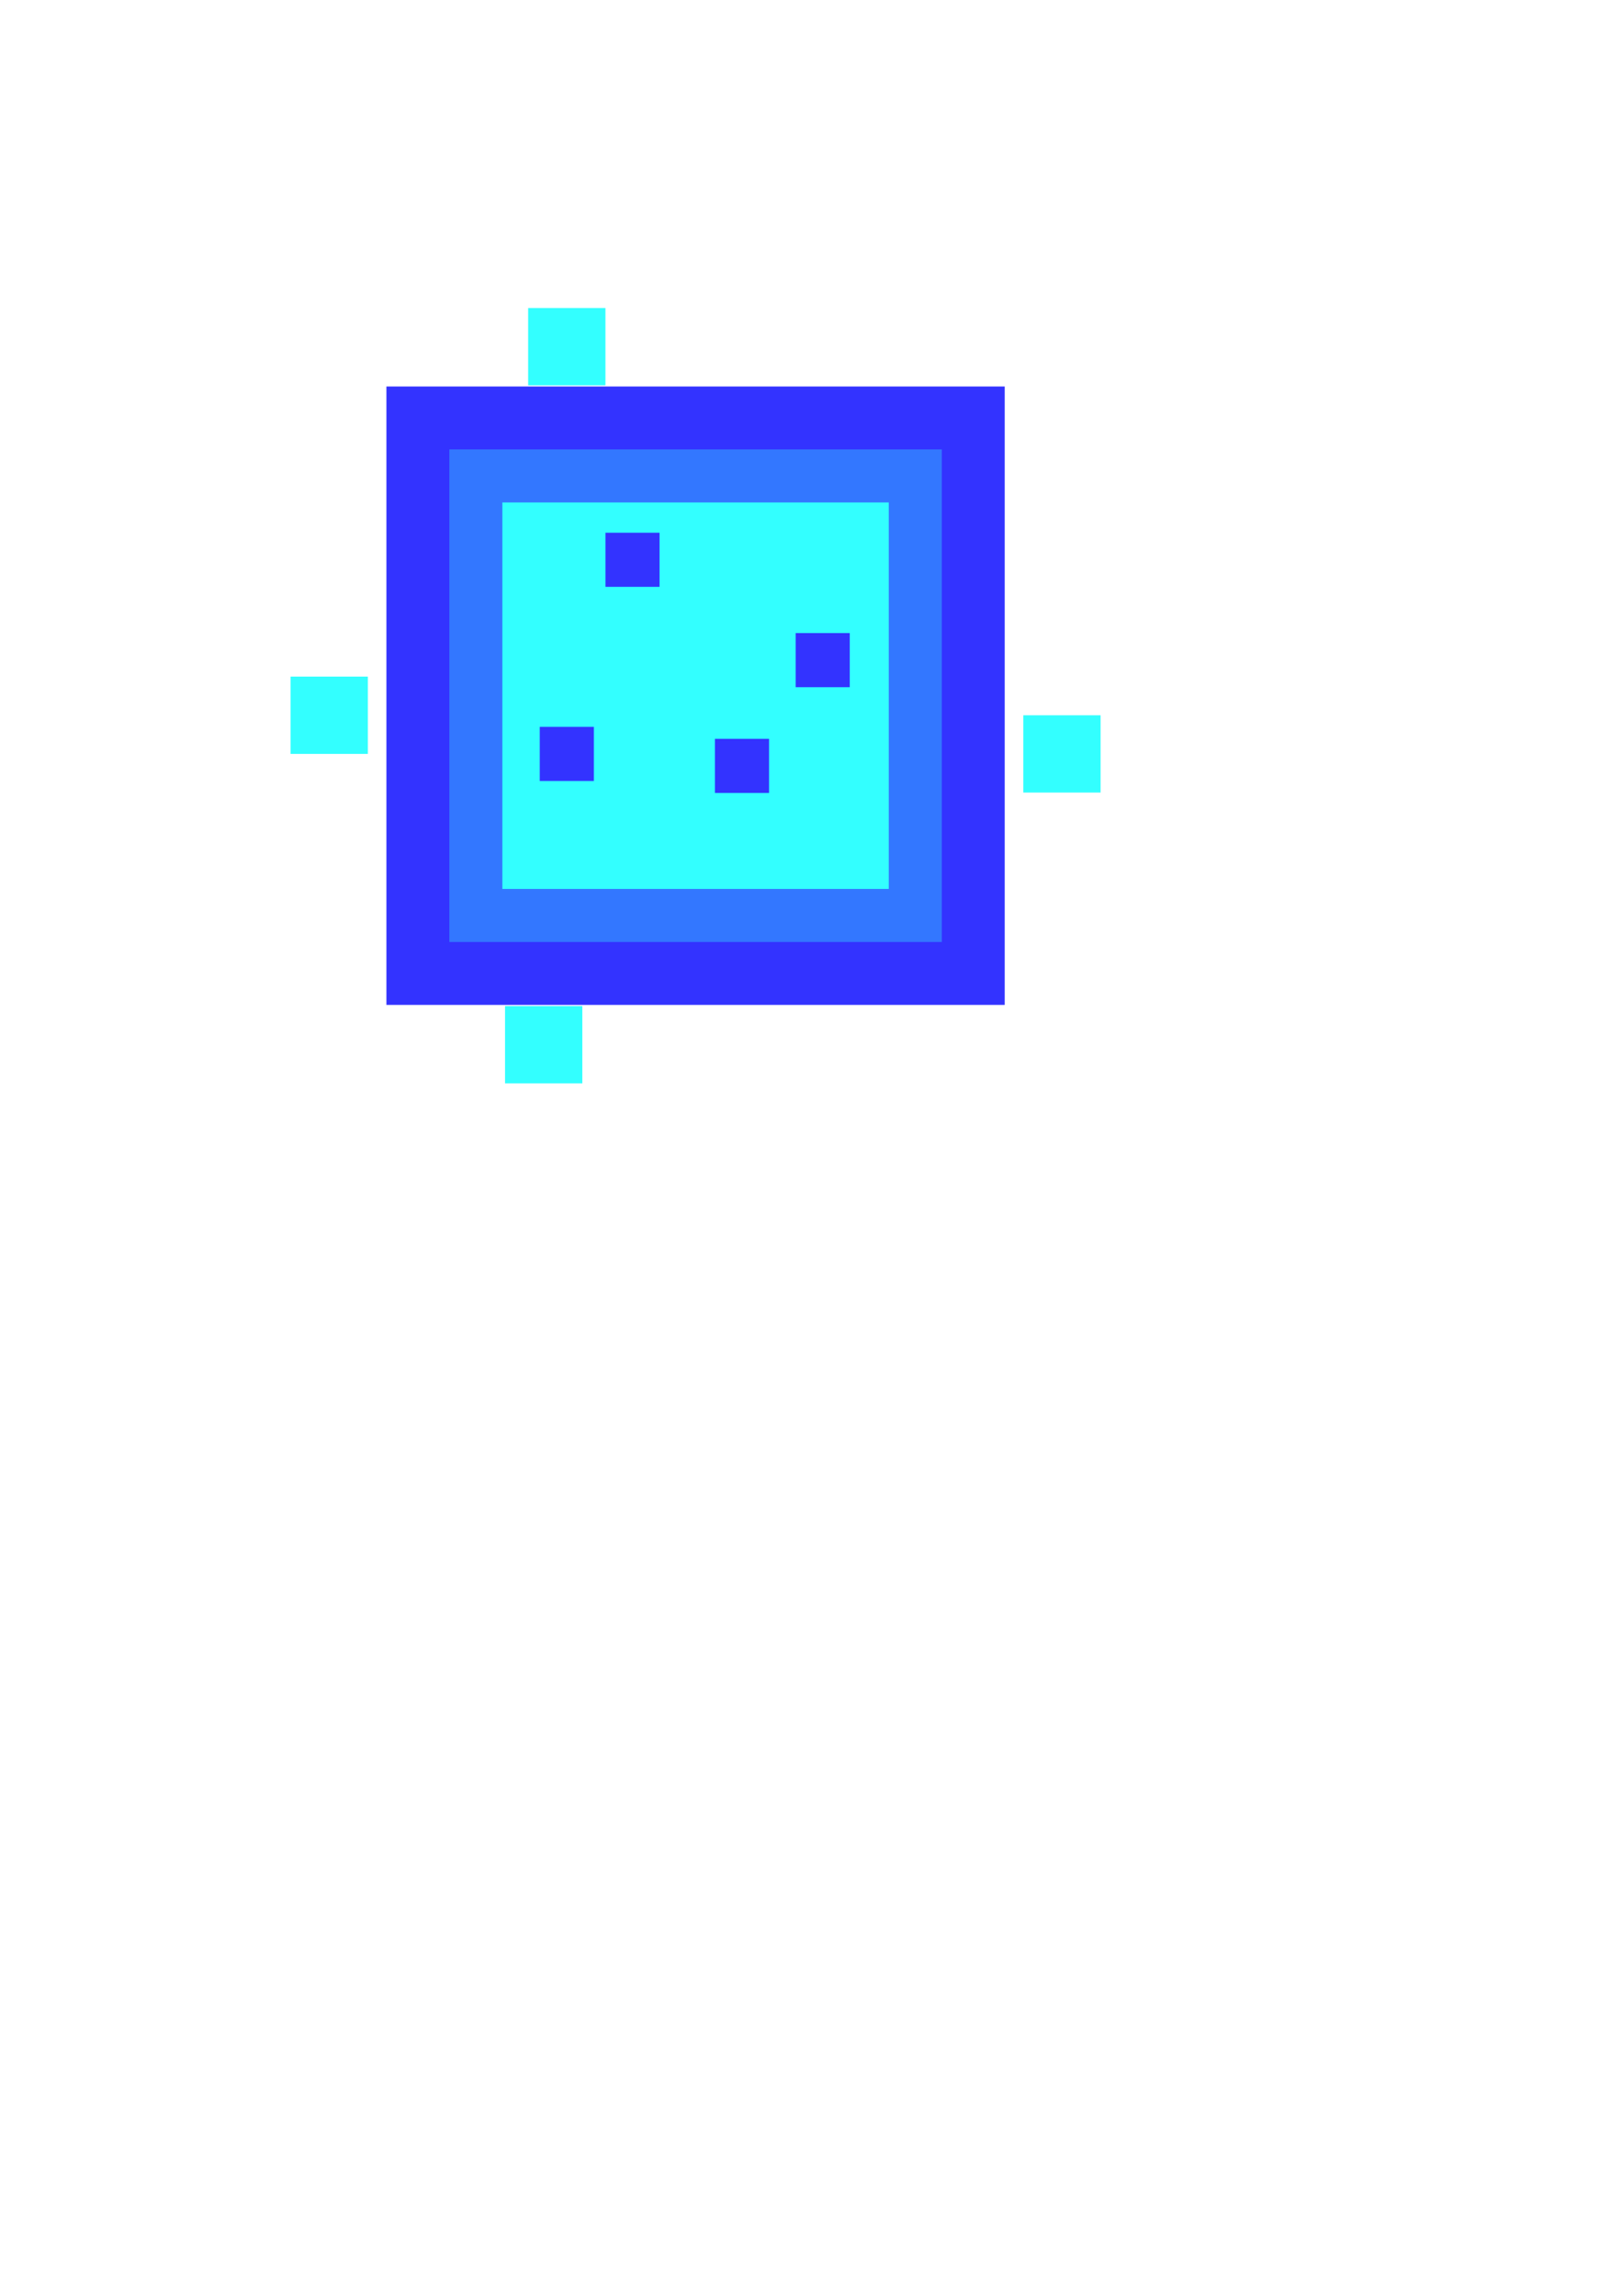 <?xml version="1.0" encoding="UTF-8" standalone="no"?>
<!-- Created with Inkscape (http://www.inkscape.org/) -->

<svg
   width="210mm"
   height="297mm"
   viewBox="0 0 210 297"
   version="1.1"
   id="svg129"
   inkscape:version="1.2.2 (732a01da63, 2022-12-09)"
   sodipodi:docname="1.svg"
   inkscape:export-filename="1.png"
   inkscape:export-xdpi="101.29427"
   inkscape:export-ydpi="101.29427"
   xmlns:inkscape="http://www.inkscape.org/namespaces/inkscape"
   xmlns:sodipodi="http://sodipodi.sourceforge.net/DTD/sodipodi-0.dtd"
   xmlns="http://www.w3.org/2000/svg"
   xmlns:svg="http://www.w3.org/2000/svg">
  <sodipodi:namedview
     id="namedview131"
     pagecolor="#505050"
     bordercolor="#eeeeee"
     borderopacity="1"
     inkscape:showpageshadow="0"
     inkscape:pageopacity="0"
     inkscape:pagecheckerboard="0"
     inkscape:deskcolor="#505050"
     inkscape:document-units="mm"
     showgrid="false"
     inkscape:zoom="1.4503086"
     inkscape:cx="232.01958"
     inkscape:cy="365.78421"
     inkscape:window-width="1920"
     inkscape:window-height="1001"
     inkscape:window-x="-9"
     inkscape:window-y="-9"
     inkscape:window-maximized="1"
     inkscape:current-layer="layer4" />
  <defs
     id="defs126">
    <marker
       style="overflow:visible"
       id="Arrow1"
       refX="0"
       refY="0"
       orient="auto-start-reverse"
       inkscape:stockid="Arrow1"
       markerWidth="4.061"
       markerHeight="6.707"
       viewBox="0 0 4.061 6.707"
       inkscape:isstock="true"
       inkscape:collect="always"
       preserveAspectRatio="xMidYMid">
      <path
         style="fill:none;stroke:context-stroke;stroke-width:1;stroke-linecap:butt"
         d="M 3,-3 0,0 3,3"
         id="path5057"
         transform="rotate(180,0.125,0)"
         sodipodi:nodetypes="ccc" />
    </marker>
  </defs>
  <g
     inkscape:groupmode="layer"
     id="layer3"
     inkscape:label="GuideParticules"
     style="display:none">
    <path
       sodipodi:type="star"
       style="fill:none;stroke:#000000;stroke-width:0.6;stroke-dasharray:none;stroke-opacity:1;marker-mid:url(#Arrow1)"
       id="path12149"
       inkscape:flatsided="true"
       sodipodi:sides="24"
       sodipodi:cx="19.337837"
       sodipodi:cy="32.108109"
       sodipodi:r1="39.920097"
       sodipodi:r2="19.960051"
       sodipodi:arg1="0.96833464"
       sodipodi:arg2="1.0992343"
       inkscape:rounded="0"
       inkscape:randomized="0"
       d="m 41.959,65 -9.284,4.734 -10.193,2.17 -10.407,-0.542 -9.912,-3.217 -8.742,-5.673 -6.976,-7.742 -4.734,-9.284 -2.17,-10.193 0.542,-10.407 3.217,-9.912 5.673,-8.742 7.742,-6.976 9.284,-4.734 10.193,-2.17 10.407,0.542 9.912,3.217 8.742,5.673 6.976,7.742 4.734,9.284 2.17,10.193 -0.542,10.407 -3.217,9.912 -5.673,8.742 z"
       inkscape:transform-center-x="-0.38251817"
       inkscape:transform-center-y="-4.2067116"
       transform="matrix(1.199,0,0,1.199,66.807,51.491)" />
  </g>
  <g
     inkscape:groupmode="layer"
     id="layer2"
     inkscape:label="ParticuleArriere">
    <rect
       style="fill:#33ffff;stroke-width:4"
       id="rect12093"
       width="10"
       height="10"
       x="65.346"
       y="130.151" />
    <rect
       style="fill:#33ffff;stroke-width:4"
       id="rect12093-4"
       width="10"
       height="10"
       x="37.595"
       y="87.531" />
    <rect
       style="fill:#33ffff;stroke-width:4"
       id="rect12093-0"
       width="10"
       height="10"
       x="132.405"
       y="92.531" />
    <rect
       style="fill:#33ffff;stroke-width:4"
       id="rect12093-1"
       width="10"
       height="10"
       x="68.338"
       y="39.849" />
  </g>
  <g
     inkscape:label="Layer 1"
     inkscape:groupmode="layer"
     id="layer1">
    <rect
       style="fill:#3377ff;fill-opacity:1;stroke:#3333ff;stroke-width:8.14;stroke-dasharray:none;stroke-opacity:1"
       id="rect345"
       width="71.86"
       height="71.86"
       x="54.07"
       y="54.07" />
    <rect
       style="fill:#33ffff;fill-opacity:1;stroke:none;stroke-width:4.167;stroke-dasharray:none;stroke-opacity:1"
       id="rect8927"
       width="50"
       height="50"
       x="65"
       y="65" />
  </g>
  <g
     inkscape:groupmode="layer"
     id="layer4"
     inkscape:label="GuideParticules2"
     style="display:none">
    <path
       style="fill:none;stroke:#000000;stroke-width:0.6;stroke-dasharray:none;stroke-opacity:1;marker-mid:url(#Arrow1)"
       d="m 73.852,97.201 -3.999,-14.706 11.61,-10.32 17.866,3.934 10.255,-7.546 -3.612,17.415 3.418,14.577 -11.803,-15.544 -17.028,-0.387 15.415,14.061 -8.385,9.417 -17.286,1.161 z"
       id="path16366" />
  </g>
  <g
     inkscape:groupmode="layer"
     id="layer5"
     inkscape:label="ParticulesDevant">
    <rect
       style="fill:#3333ff;fill-opacity:1;stroke-width:2.8"
       id="rect12093-1-1"
       width="7"
       height="7"
       x="78.338"
       y="68.917" />
    <rect
       style="fill:#3333ff;fill-opacity:1;stroke-width:2.8"
       id="rect12093-1-1-2"
       width="7"
       height="7"
       x="92.506"
       y="95.581" />
    <rect
       style="fill:#3333ff;fill-opacity:1;stroke-width:2.8"
       id="rect12093-1-1-9"
       width="7"
       height="7"
       x="102.949"
       y="81.901" />
    <rect
       style="fill:#3333ff;fill-opacity:1;stroke-width:2.8"
       id="rect12093-1-1-7"
       width="7"
       height="7"
       x="69.838"
       y="94.031" />
  </g>
</svg>
